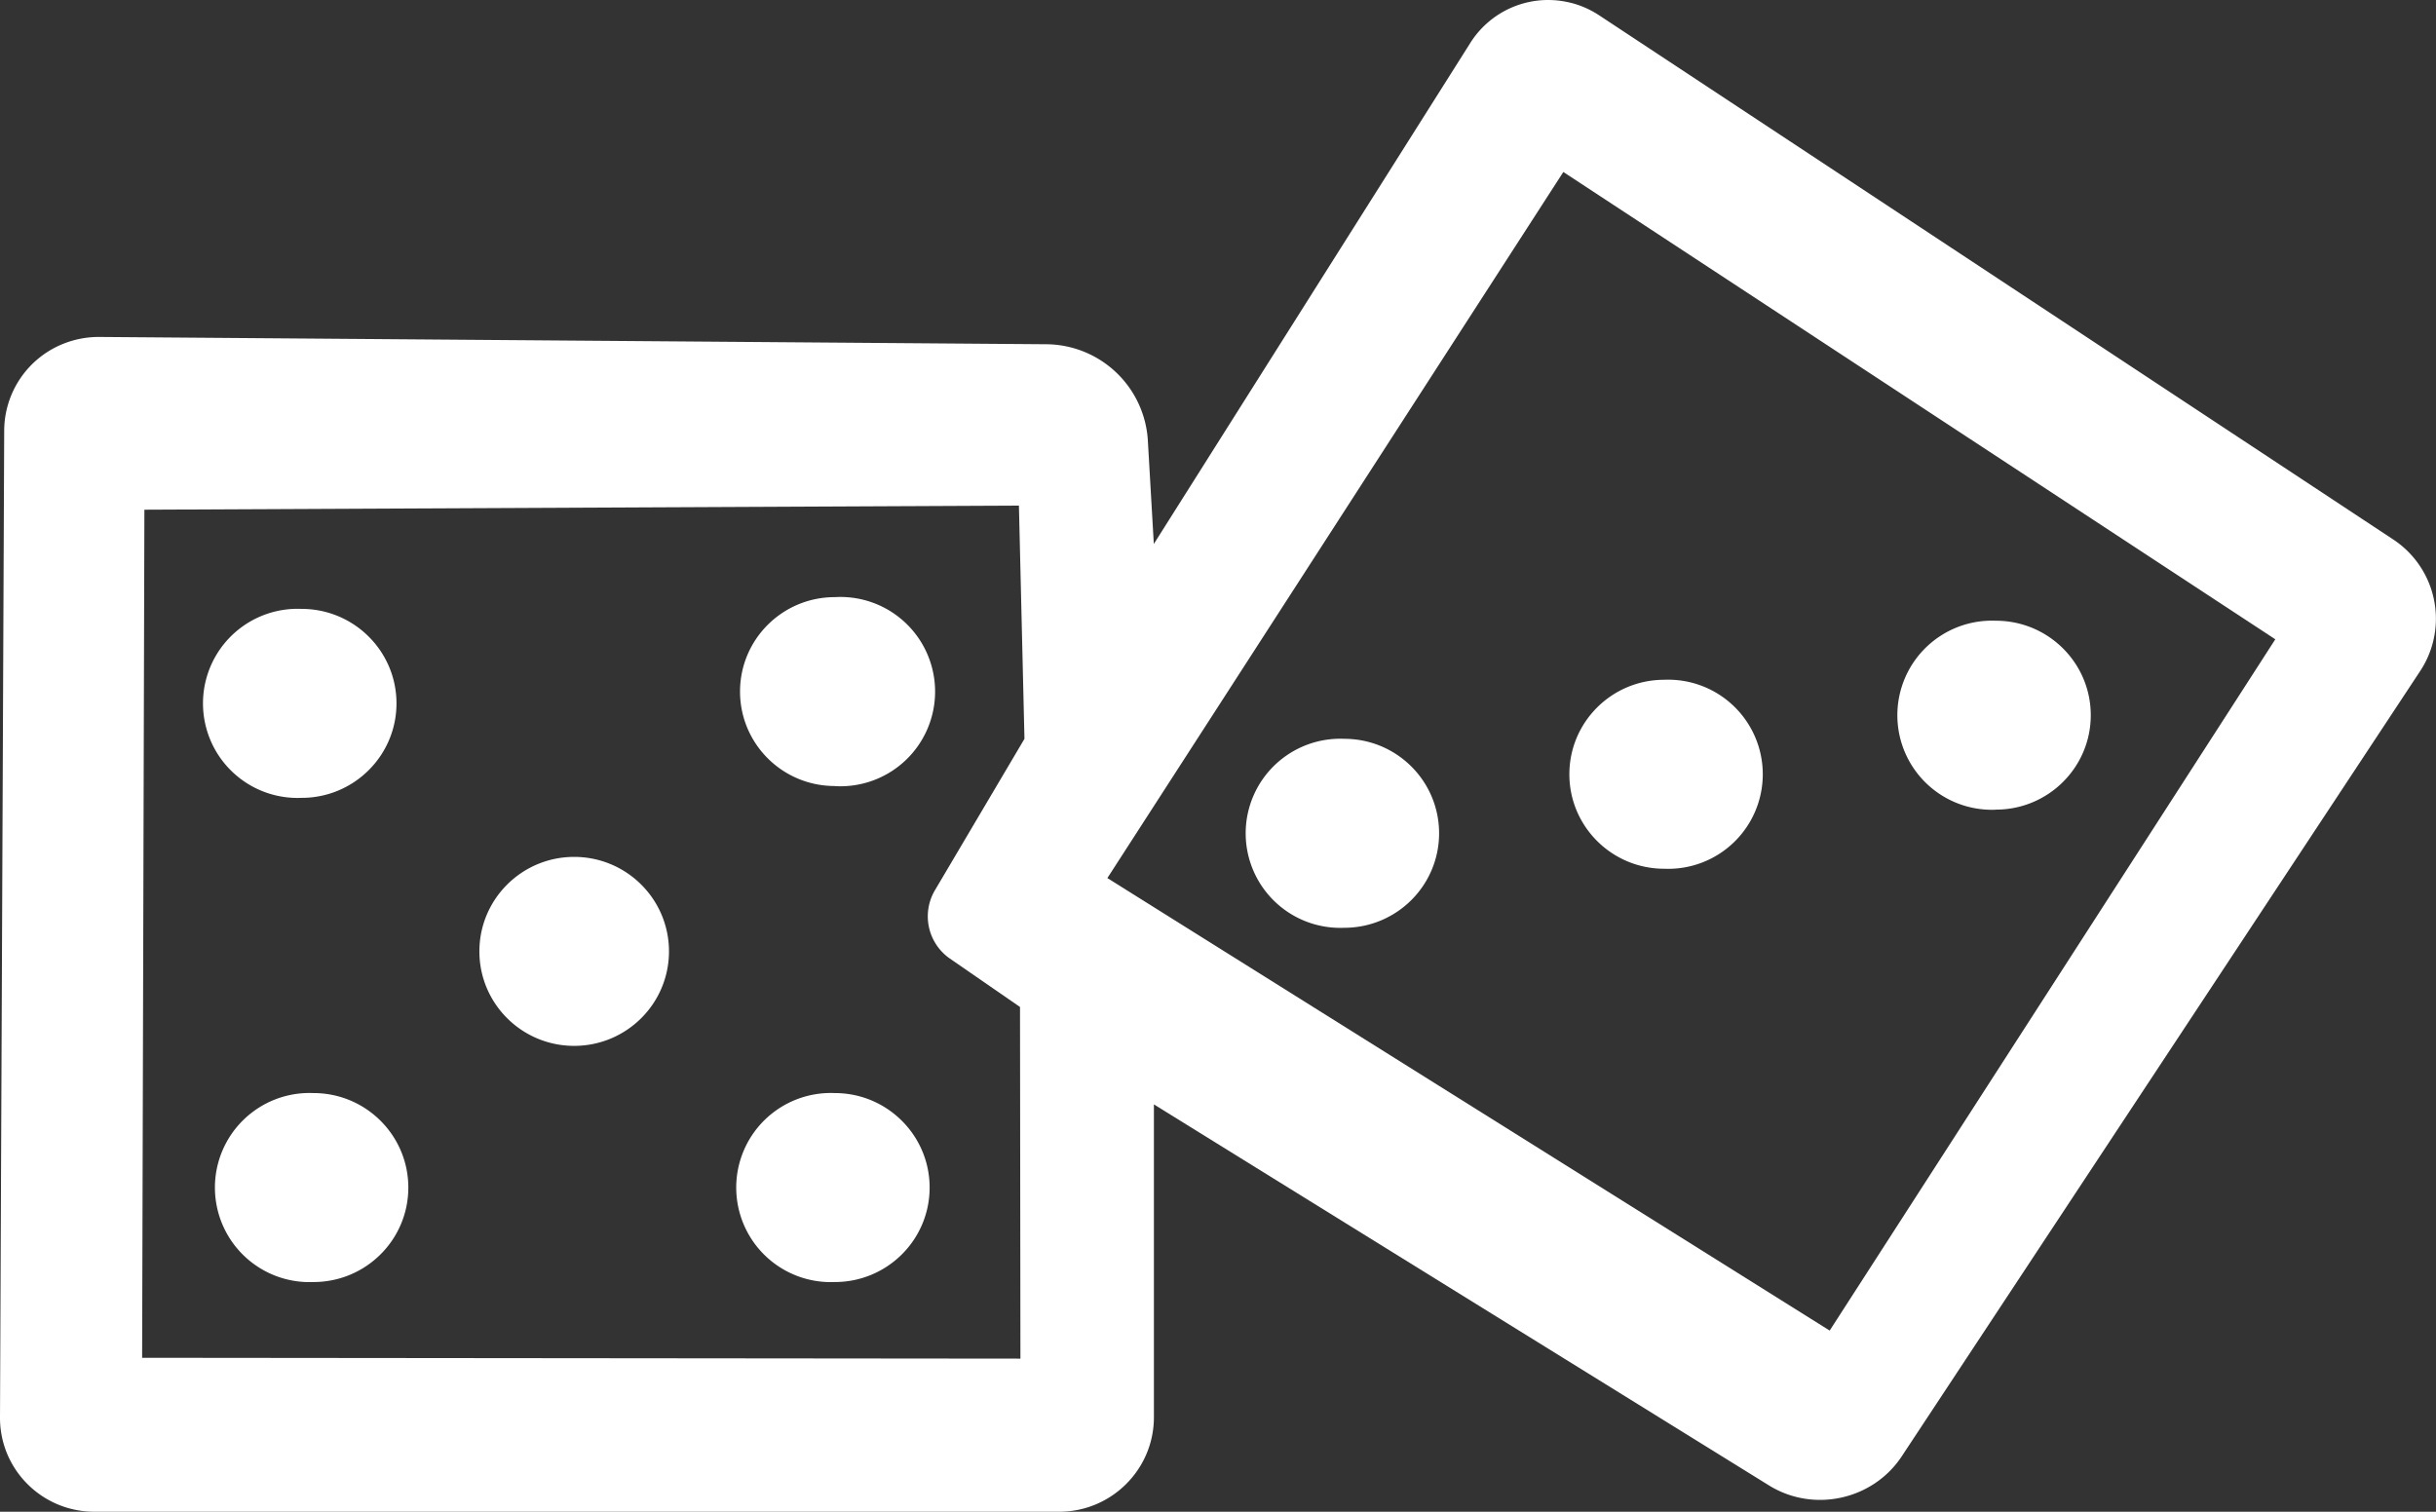 <svg width="29" height="18" fill="none" xmlns="http://www.w3.org/2000/svg"><rect width="100%" height="100%" fill="#333333" stroke="none"/><path fill-rule="evenodd" clip-rule="evenodd" d="M.05 5.128a1.118 1.118 0 01.702-1.034 1.14 1.14 0 01.432-.082l11.285.087a1.22 1.22 0 011.195 1.131l.072 1.247L17.5.517A1.095 1.095 0 0118.638.02c.145.027.282.084.405.166l9.45 6.239a1.13 1.13 0 01.32 1.563L22.64 17.34c-.343.52-1.05.675-1.58.347l-7.323-4.537v3.725c0 .621-.506 1.125-1.128 1.125H1.123a1.124 1.124 0 01-1.04-.695 1.115 1.115 0 01-.083-.43L.05 5.128zm1.669.94l-.027 10.099 10.456.01-.005-4.187-.84-.58a.612.612 0 01-.177-.803l1.07-1.81-.066-2.777-10.411.049zm16.892-4.02l-5.428 8.407 8.599 5.388 5.305-8.231-8.477-5.565z" fill="#fff"/><path d="M16.003 11.047c.624 0 1.129-.504 1.129-1.125 0-.622-.505-1.125-1.129-1.125a1.126 1.126 0 100 2.25zm3.809-.703a1.126 1.126 0 100-2.25c-.623 0-1.129.503-1.129 1.125 0 .621.506 1.125 1.129 1.125zm3.949-.704c.623 0 1.129-.503 1.129-1.124 0-.622-.506-1.125-1.129-1.125a1.126 1.126 0 100 2.25zM3.591 9.5c.623 0 1.129-.504 1.129-1.125S4.214 7.25 3.59 7.25a1.126 1.126 0 100 2.25zm3.244 2.953c.624 0 1.129-.504 1.129-1.125s-.505-1.125-1.129-1.125c-.623 0-1.128.504-1.128 1.125s.505 1.125 1.128 1.125zM9.938 9.36a1.127 1.127 0 100-2.25c-.623 0-1.128.503-1.128 1.124 0 .622.505 1.125 1.128 1.125zm-6.206 5.905c.623 0 1.129-.503 1.129-1.125 0-.62-.505-1.125-1.129-1.125a1.126 1.126 0 100 2.25zm6.206 0c.624 0 1.129-.503 1.129-1.125 0-.62-.505-1.125-1.129-1.125a1.126 1.126 0 100 2.25z" fill="#fff"/></svg>